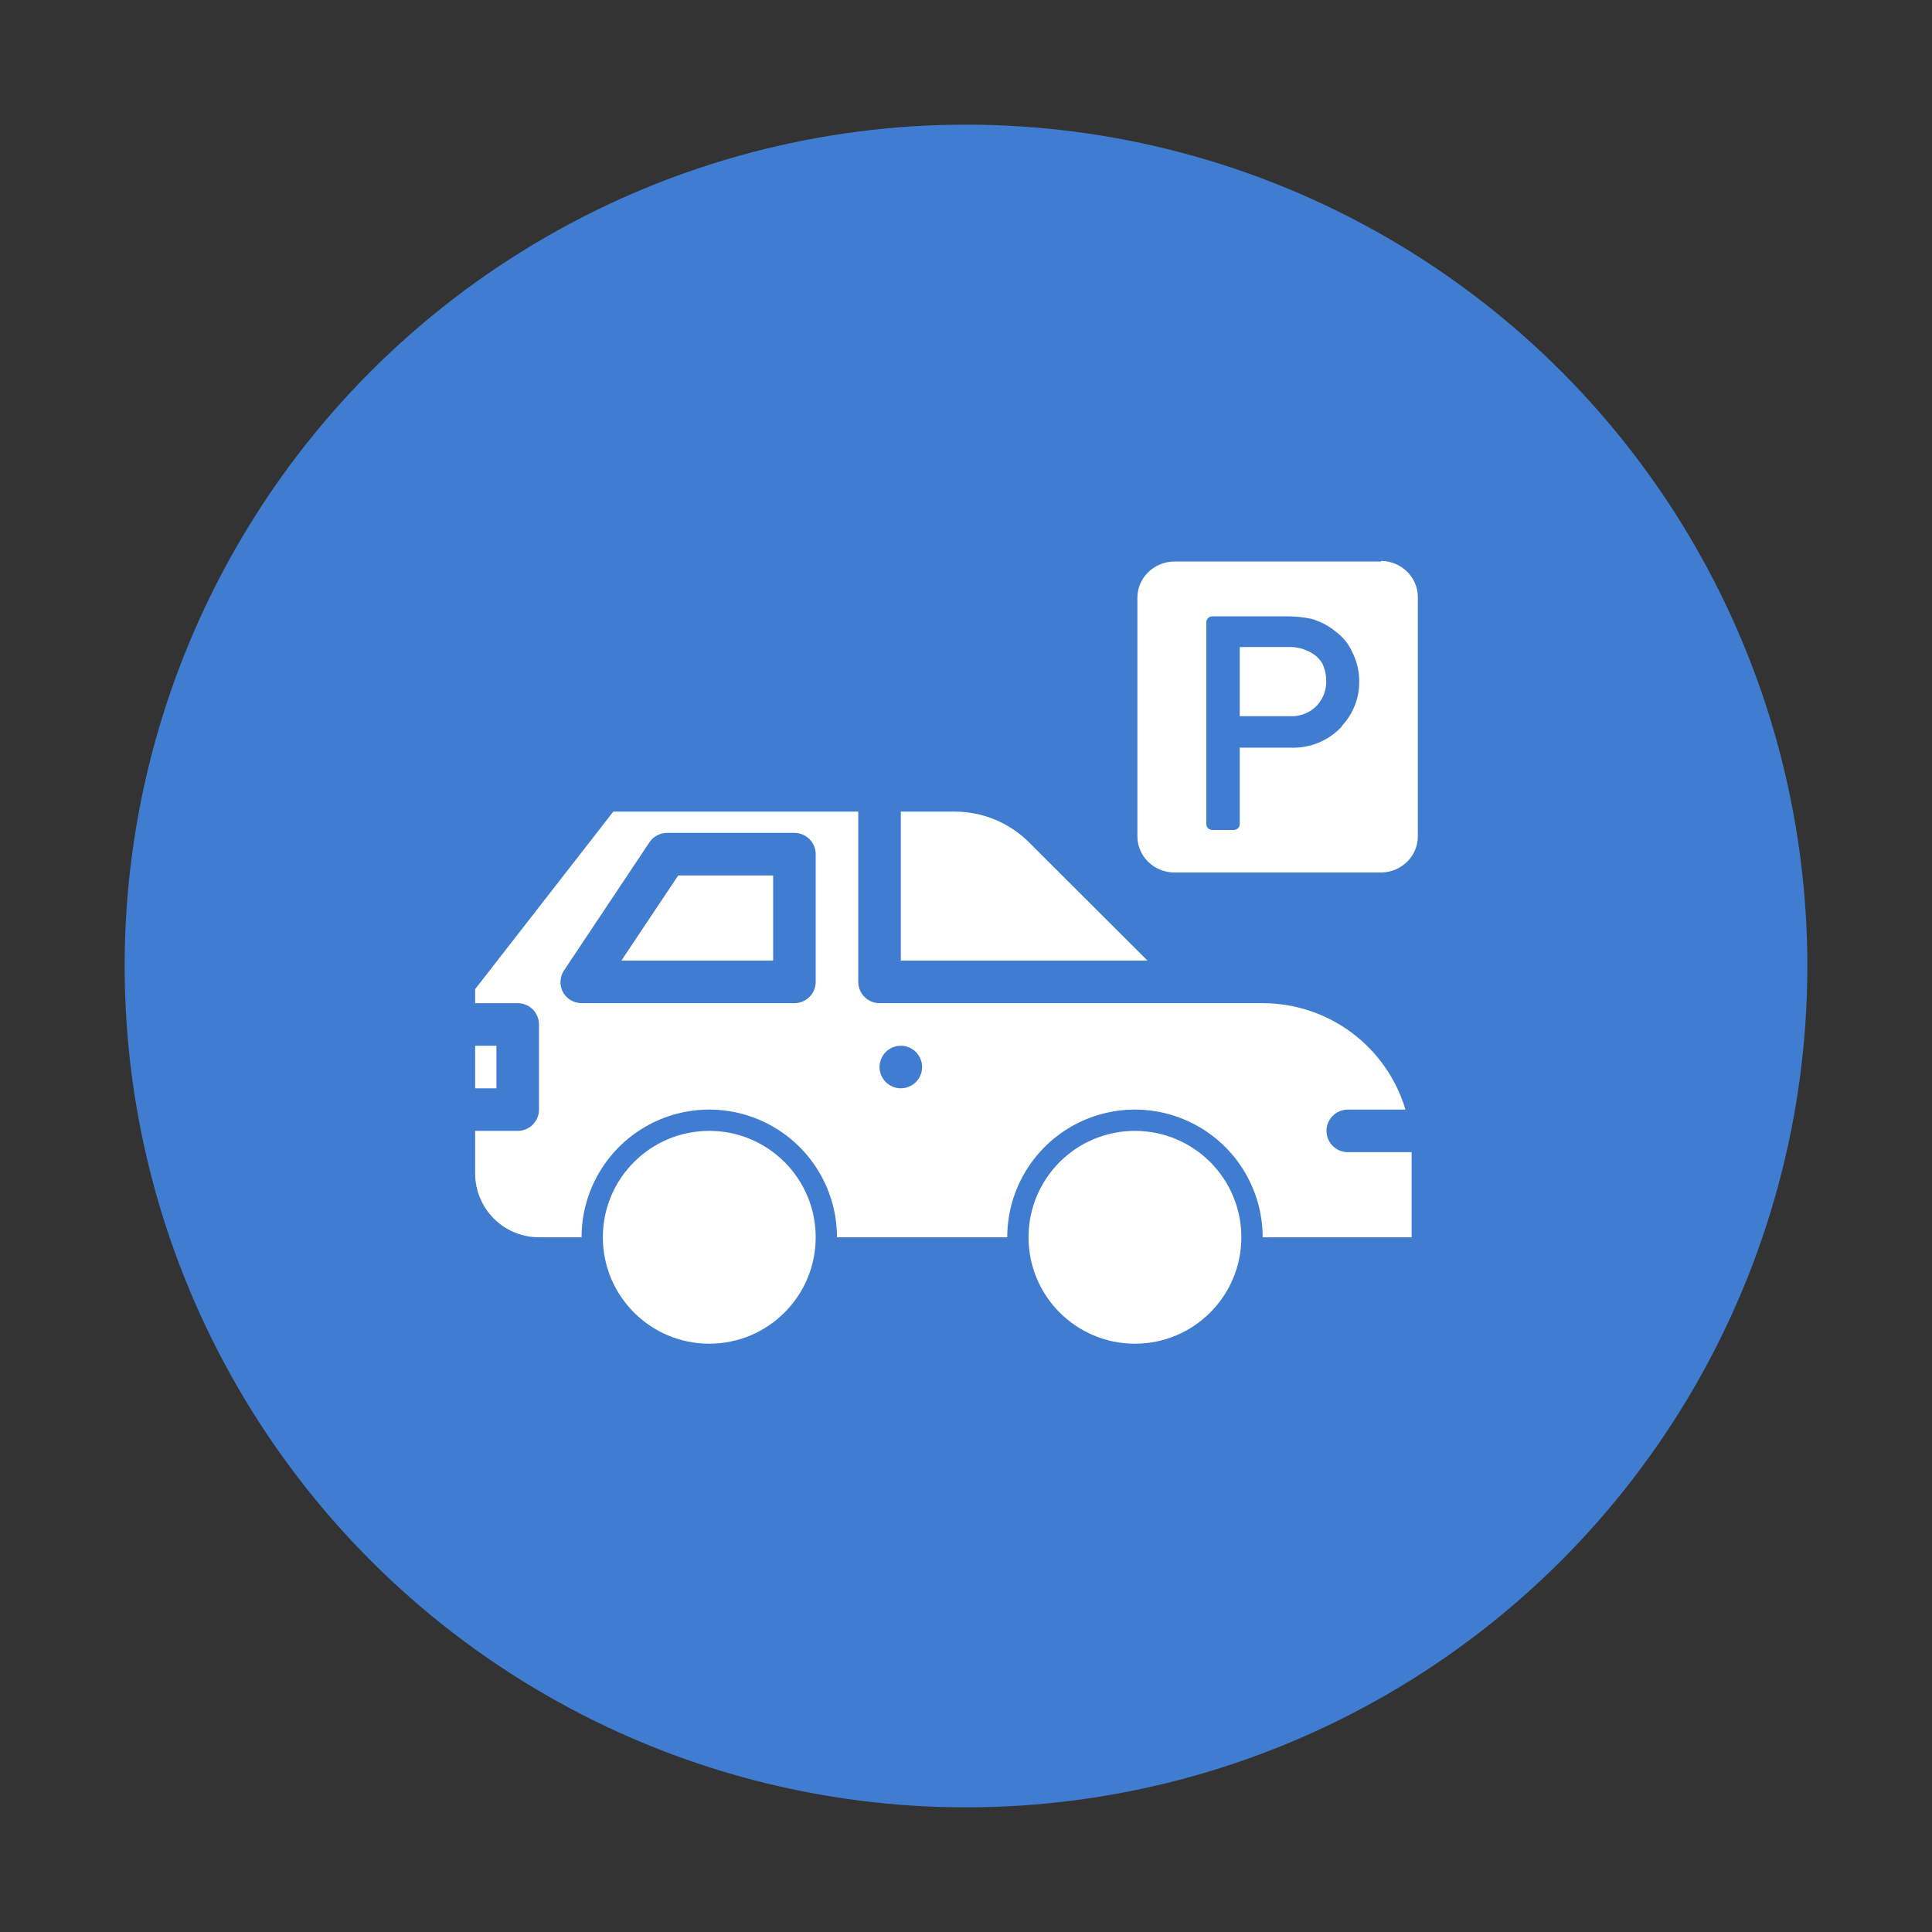 <svg width="124" height="124" viewBox="0 0 124 124" fill="none" xmlns="http://www.w3.org/2000/svg">
<rect x="0" y="0" width="124" height="124" fill="#333333" stroke="none"/>
<circle cx="62" cy="62" r="54" fill="#407CD0"/>
<path fill-rule="evenodd" clip-rule="evenodd" d="M84.869 42.582C85.038 42.947 85.125 43.343 85.121 43.743C85.124 44.298 84.921 44.835 84.549 45.256C84.096 45.746 83.437 46.009 82.76 45.967H79.569V41.527H82.66C83.197 41.505 83.729 41.639 84.188 41.911C84.471 42.075 84.705 42.306 84.869 42.582ZM88.648 36.041H75.386C74.754 36.041 74.149 36.285 73.702 36.718C73.255 37.152 73.002 37.74 73 38.355V53.678C73 54.294 73.251 54.884 73.699 55.32C74.146 55.755 74.753 56 75.386 56H88.648C89.275 55.991 89.873 55.743 90.313 55.309C90.753 54.874 91.001 54.288 91 53.678V38.314C90.998 37.705 90.75 37.122 90.31 36.689C89.87 36.256 89.274 36.009 88.648 36L88.648 36.041ZM86.128 46.621C85.289 47.538 84.071 48.04 82.811 47.987H79.569V52.893C79.569 52.992 79.528 53.088 79.456 53.159C79.383 53.229 79.285 53.269 79.183 53.269H77.813C77.71 53.271 77.611 53.232 77.537 53.161C77.465 53.09 77.424 52.993 77.427 52.893V39.933C77.427 39.725 77.6 39.557 77.813 39.557H82.542C83.081 39.554 83.619 39.606 84.146 39.712C84.723 39.874 85.258 40.153 85.717 40.53C86.194 40.876 86.568 41.338 86.8 41.871C87.106 42.481 87.255 43.154 87.237 43.833C87.226 44.849 86.834 45.825 86.137 46.58L86.128 46.621ZM52.353 79.412C52.353 83.184 49.295 86.242 45.523 86.242C41.75 86.242 38.692 83.184 38.692 79.412C38.692 75.64 41.75 72.582 45.523 72.582C49.295 72.582 52.353 75.64 52.353 79.412ZM72.843 86.242C76.615 86.242 79.673 83.184 79.673 79.412C79.673 75.639 76.615 72.582 72.843 72.582C69.07 72.582 66.013 75.639 66.013 79.412C66.013 83.184 69.07 86.242 72.843 86.242ZM30.496 67.118H31.862V69.85H30.496V67.118ZM49.622 56.189H43.529L39.882 61.653H49.622V56.189ZM86.504 73.948C85.749 73.948 85.138 73.336 85.138 72.582C85.138 71.827 85.749 71.216 86.504 71.216H90.205C89.617 69.242 88.407 67.511 86.755 66.28C85.104 65.05 83.099 64.385 81.039 64.385H56.451C55.696 64.385 55.085 63.774 55.085 63.02V52.091H39.362L30.496 63.484V64.386H33.228C33.59 64.386 33.938 64.529 34.194 64.786C34.45 65.042 34.594 65.389 34.594 65.752V71.216C34.594 71.578 34.45 71.926 34.194 72.182C33.938 72.438 33.59 72.582 33.228 72.582H30.496V75.314C30.496 76.401 30.928 77.444 31.696 78.212C32.465 78.98 33.508 79.412 34.594 79.412H37.326C37.326 76.484 38.889 73.778 41.424 72.314C43.96 70.85 47.085 70.85 49.621 72.314C52.156 73.778 53.719 76.484 53.719 79.412H64.647C64.647 76.484 66.21 73.778 68.745 72.314C71.281 70.85 74.406 70.85 76.941 72.314C79.477 73.778 81.04 76.484 81.04 79.412H90.602V73.948L86.504 73.948ZM52.353 63.02C52.353 63.382 52.209 63.729 51.953 63.985C51.696 64.242 51.349 64.385 50.986 64.385H37.326C36.822 64.384 36.361 64.106 36.124 63.662C35.901 63.227 35.927 62.706 36.192 62.296L41.657 54.099C41.901 53.707 42.328 53.466 42.79 53.457H50.986C51.349 53.457 51.696 53.601 51.953 53.857C52.209 54.113 52.353 54.461 52.353 54.823V63.02ZM57.817 69.85C57.264 69.85 56.766 69.517 56.555 69.006C56.343 68.496 56.46 67.909 56.851 67.518C57.242 67.127 57.829 67.01 58.339 67.222C58.85 67.433 59.183 67.931 59.183 68.484C59.183 68.846 59.039 69.194 58.783 69.45C58.527 69.706 58.179 69.85 57.817 69.85ZM57.816 61.653H73.648L66.081 54.099C64.805 52.806 63.062 52.083 61.245 52.091H57.816V61.653Z" fill="white"/>
</svg>
